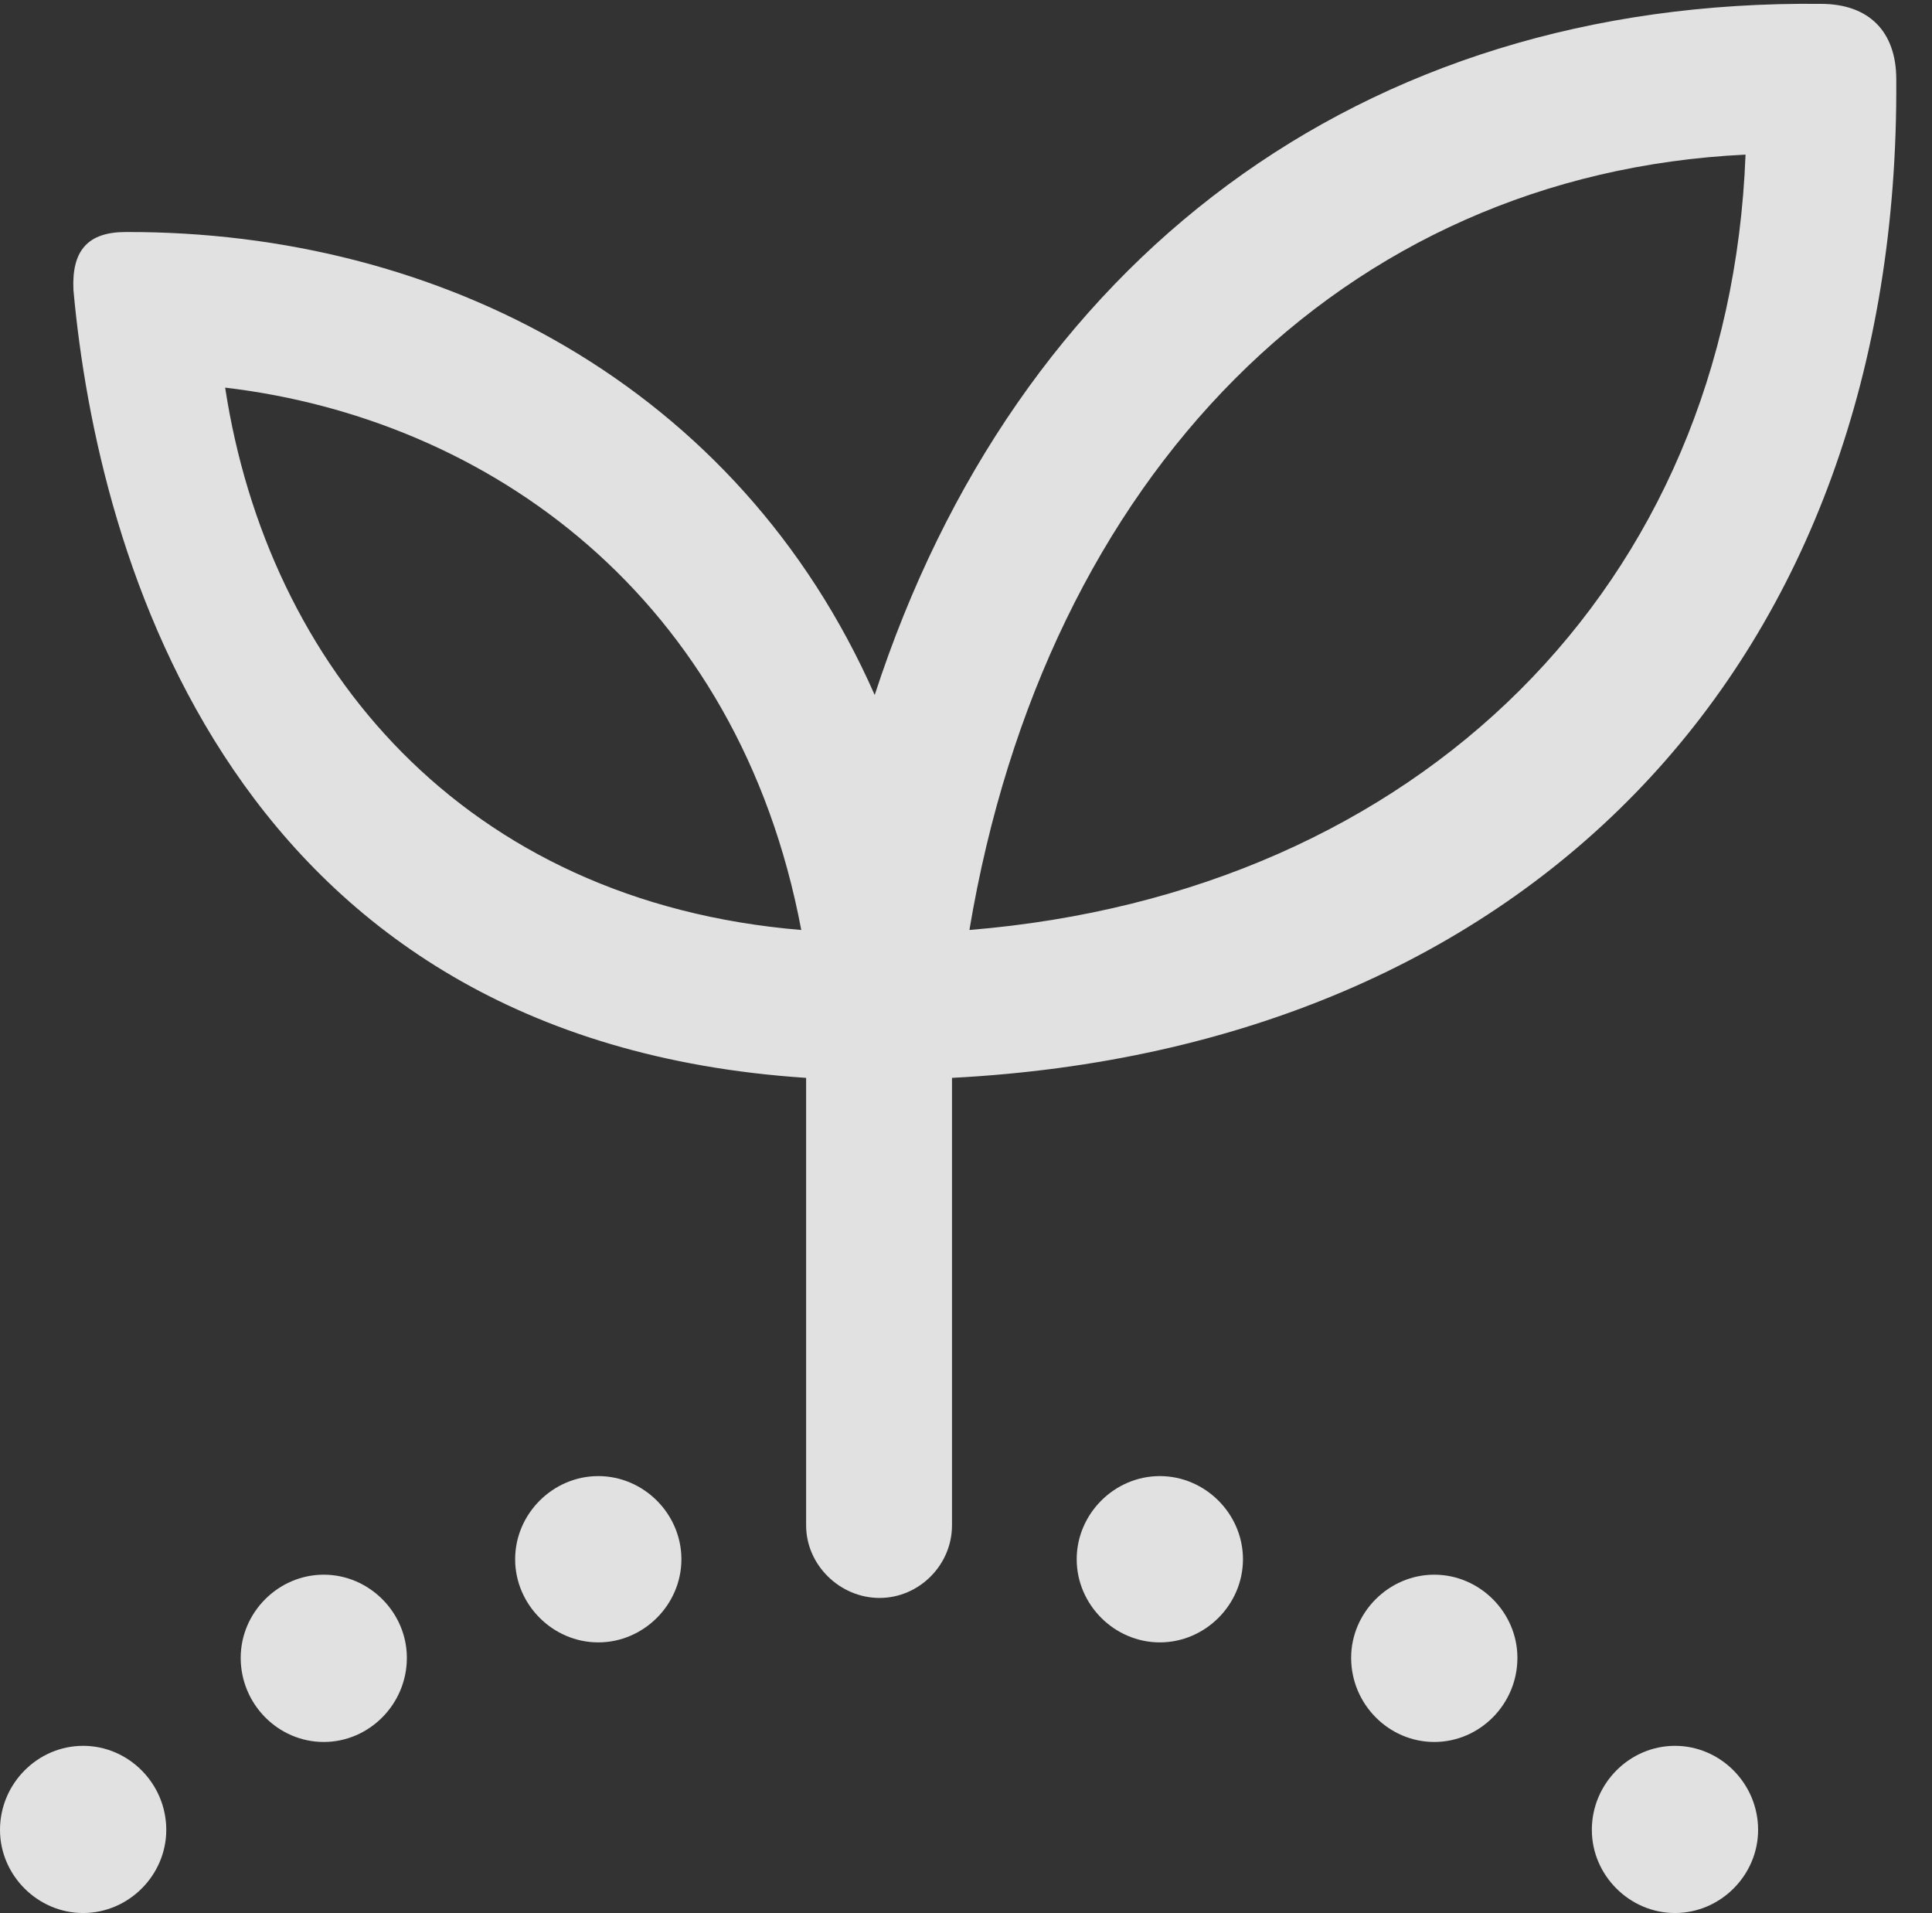 <?xml version="1.0" encoding="UTF-8"?>
<!--Generator: Apple Native CoreSVG 326-->
<!DOCTYPE svg
PUBLIC "-//W3C//DTD SVG 1.1//EN"
       "http://www.w3.org/Graphics/SVG/1.1/DTD/svg11.dtd">
<svg version="1.1" xmlns="http://www.w3.org/2000/svg" xmlns:xlink="http://www.w3.org/1999/xlink" viewBox="0 0 19.521 19.326">
 <rect x="0" y="0" width="19.521" height="19.326" fill="#333333" stroke="none"/>
 <g>
  <rect height="19.326" opacity="0" width="19.521" x="0" y="0"/>
  <path d="M8.887 16.143C9.287 16.143 9.619 15.81 9.619 15.41L9.619 10.889C15.469 10.586 19.199 6.68 19.16 0.801C19.16 0.322 18.887 0.039 18.398 0.039C13.74-0.01 10.264 2.637 8.838 7.021C7.461 3.896 4.443 2.334 1.27 2.344C0.889 2.344 0.723 2.529 0.742 2.93C0.986 5.625 2.344 10.508 8.145 10.889L8.145 15.41C8.145 15.81 8.486 16.143 8.887 16.143ZM8.096 9.395C4.678 9.111 2.705 6.729 2.275 3.916C4.932 4.229 7.461 6.025 8.096 9.395ZM9.795 9.395C10.566 4.795 13.565 1.758 17.637 1.562C17.471 5.918 14.336 9.023 9.795 9.395Z" fill="white" fill-opacity="0.85"/>
  <path d="M0.84 19.326C1.299 19.326 1.68 18.945 1.68 18.486C1.68 18.018 1.299 17.637 0.84 17.637C0.381 17.637 0 18.018 0 18.486C0 18.945 0.381 19.326 0.84 19.326ZM3.271 17.598C3.73 17.598 4.111 17.217 4.111 16.748C4.111 16.289 3.73 15.908 3.271 15.908C2.812 15.908 2.432 16.289 2.432 16.748C2.432 17.217 2.812 17.598 3.271 17.598ZM6.045 16.592C6.504 16.592 6.885 16.211 6.885 15.752C6.885 15.293 6.504 14.912 6.045 14.912C5.586 14.912 5.205 15.293 5.205 15.752C5.205 16.211 5.586 16.592 6.045 16.592ZM11.719 16.592C12.178 16.592 12.559 16.211 12.559 15.752C12.559 15.293 12.178 14.912 11.719 14.912C11.26 14.912 10.879 15.293 10.879 15.752C10.879 16.211 11.26 16.592 11.719 16.592ZM14.492 17.598C14.951 17.598 15.332 17.217 15.332 16.748C15.332 16.289 14.951 15.908 14.492 15.908C14.033 15.908 13.652 16.289 13.652 16.748C13.652 17.217 14.033 17.598 14.492 17.598ZM16.924 19.326C17.383 19.326 17.764 18.945 17.764 18.486C17.764 18.018 17.383 17.637 16.924 17.637C16.465 17.637 16.084 18.018 16.084 18.486C16.084 18.945 16.465 19.326 16.924 19.326Z" fill="white" fill-opacity="0.85"/>
 </g>
</svg>

